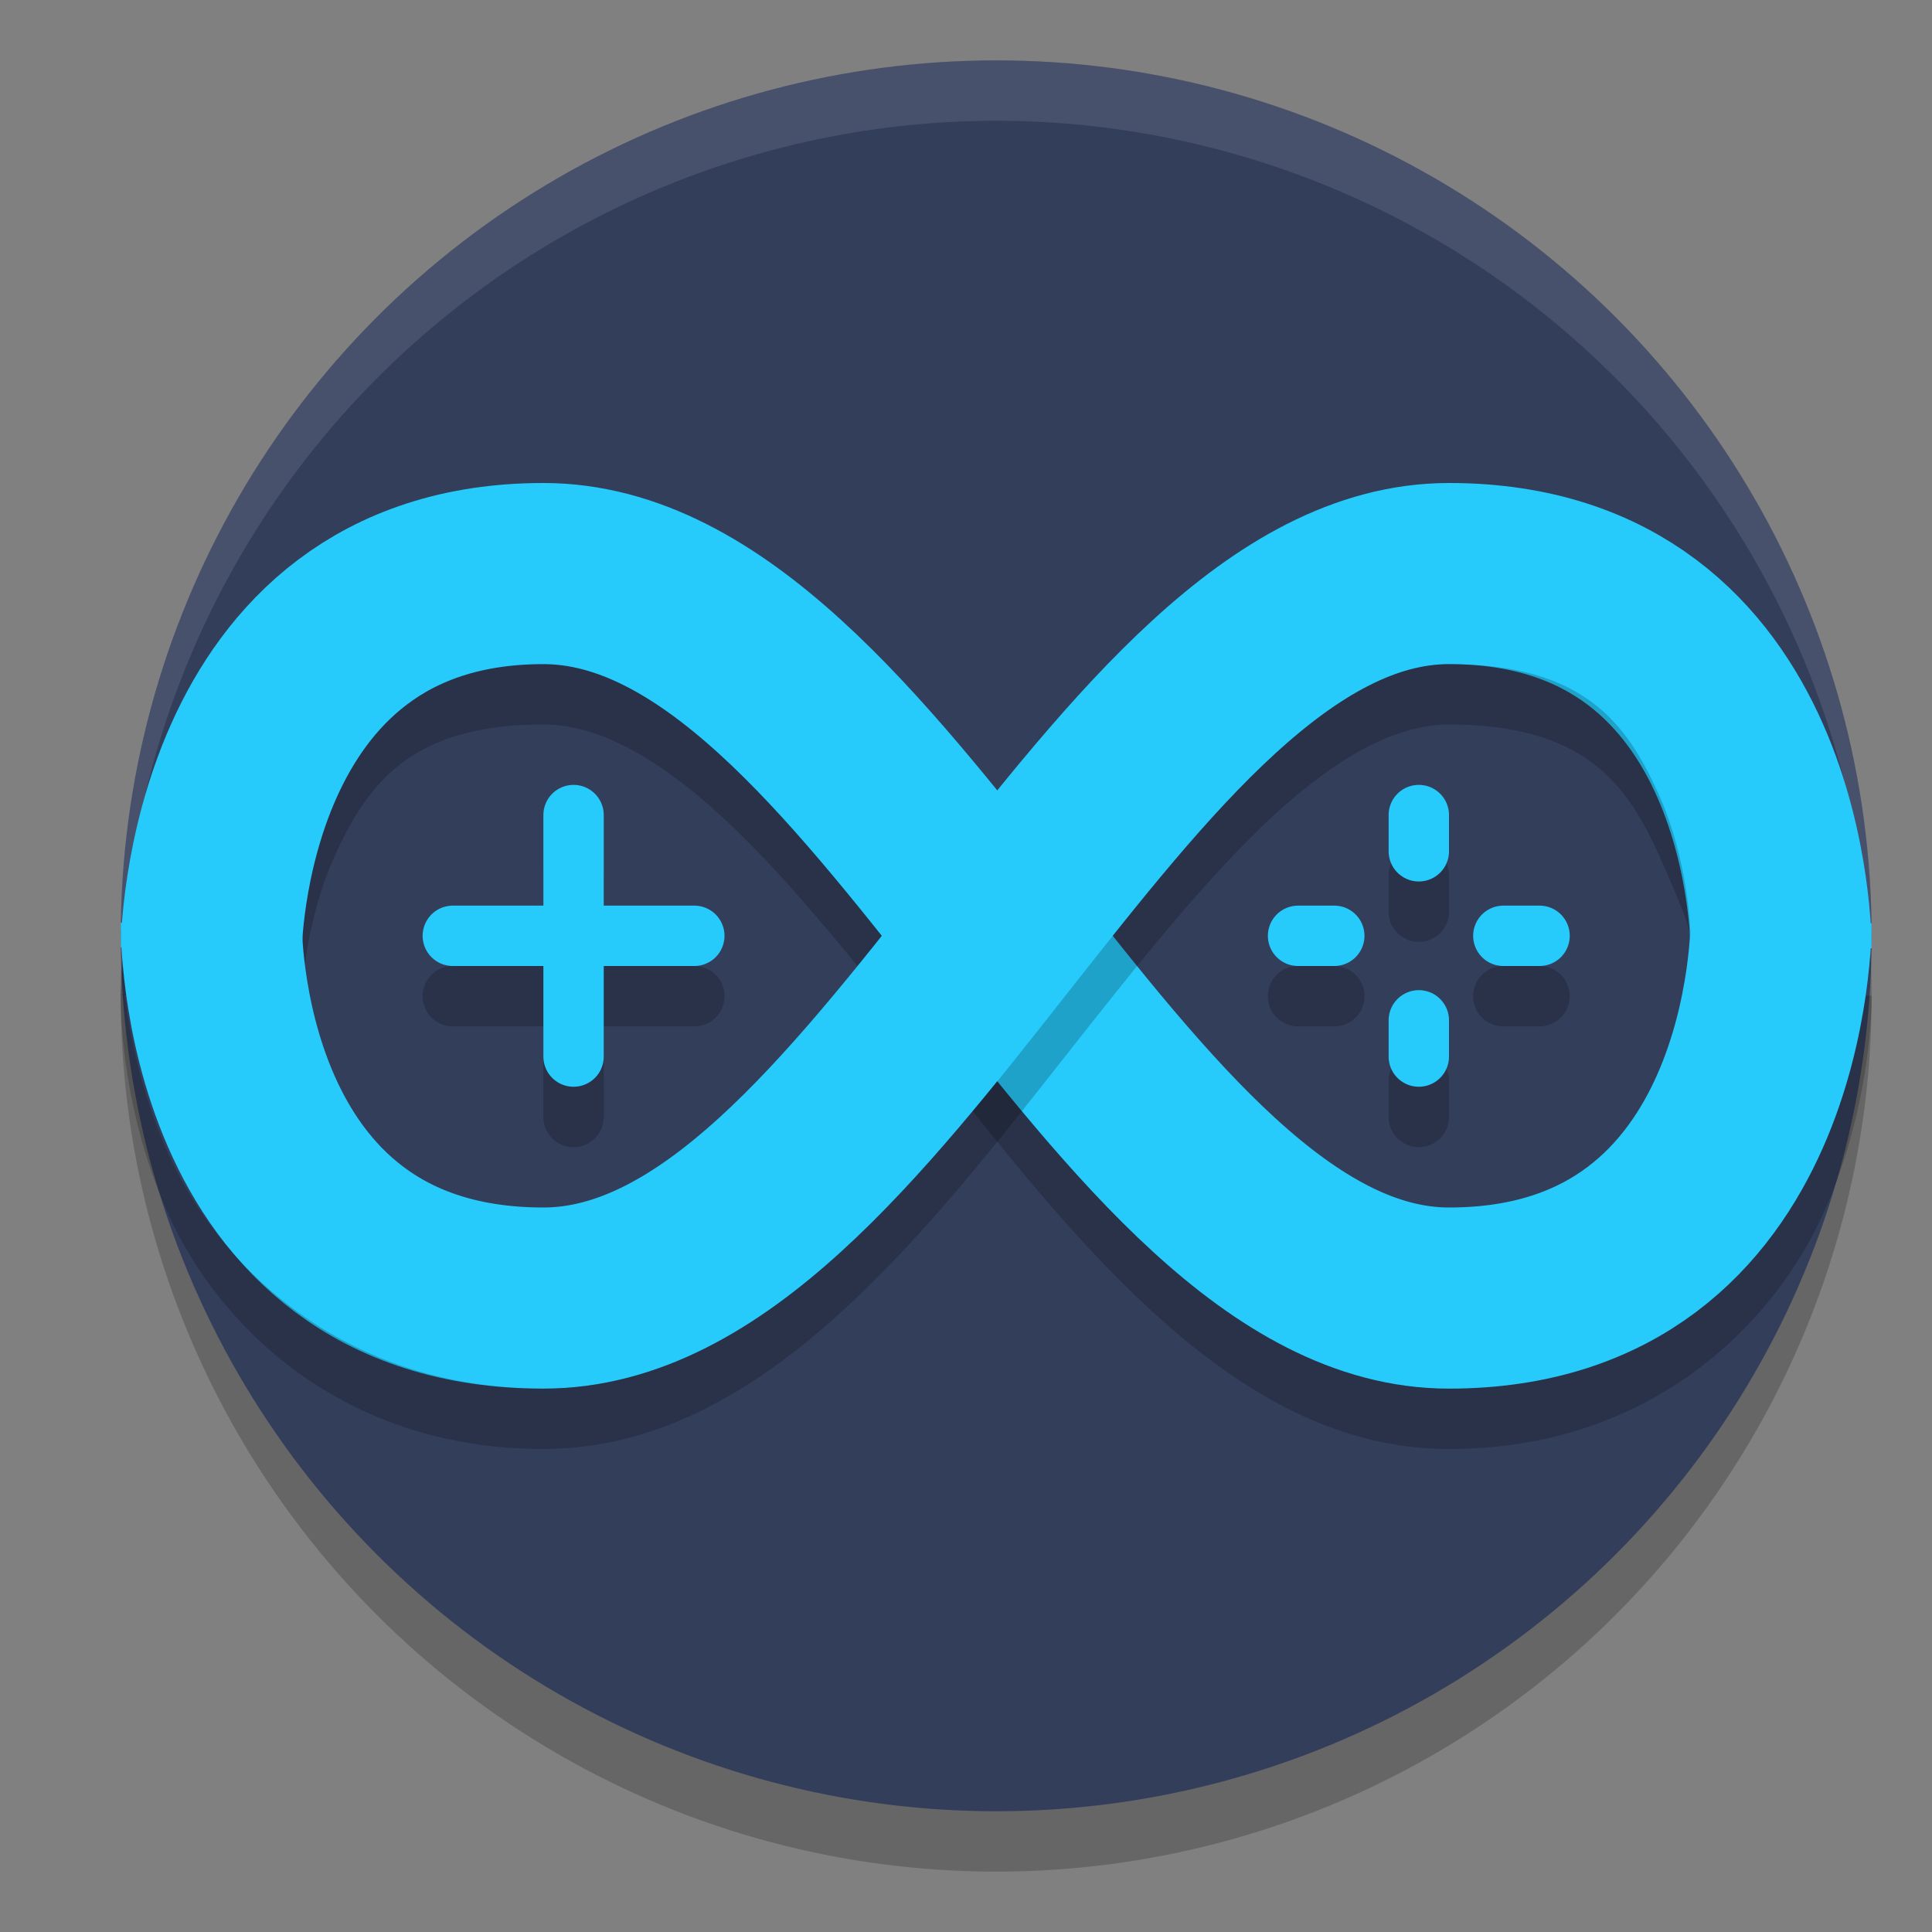 <svg xmlns="http://www.w3.org/2000/svg" width="32" height="32" version="1"><rect width="100%" height="100%" fill="#808080" stroke="none"/><defs>
<linearGradient id="ucPurpleBlue" x1="0%" y1="0%" x2="100%" y2="100%">
  <stop offset="0%" style="stop-color:#B794F4;stop-opacity:1"/>
  <stop offset="100%" style="stop-color:#4299E1;stop-opacity:1"/>
</linearGradient>
</defs>
 <circle style="opacity:0.2" cx="16.5" cy="16.5" r="14.5"/>
 <circle style="fill:#333e5b" cx="16.5" cy="15.5" r="14.5"/>
 <path style="opacity:0.2" d="M 9,9 C 5.724,9 3.694,11.031 2.844,12.871 1.993,14.711 2,16.488 2,16.488 l 3,0.023 c 0,0 0.03,-1.223 0.566,-2.383 C 6.103,12.969 6.824,12 9,12 c 0.856,0 1.813,0.486 2.91,1.484 1.097,0.999 2.249,2.444 3.43,3.943 1.181,1.5 2.389,3.054 3.756,4.305 C 20.463,22.983 22.075,24 24,24 27.307,24 29.345,21.97 30.188,20.123 31.03,18.276 31,16.492 31,16.492 l -3,0.016 c 0,0 -0.015,1.216 -0.541,2.369 C 26.933,20.03 26.222,21 24,21 23.161,21 22.213,20.517 21.121,19.518 20.029,18.518 18.879,17.073 17.697,15.572 16.516,14.072 15.304,12.517 13.93,11.266 12.555,10.014 10.932,9 9,9 Z m 0.5,5 A 0.5,0.5 0 0 0 9,14.5 V 16 H 7.5 A 0.5,0.5 0 0 0 7,16.5 0.5,0.5 0 0 0 7.5,17 H 9 v 1.5 A 0.5,0.5 0 0 0 9.5,19 0.5,0.5 0 0 0 10,18.5 V 17 h 1.5 A 0.5,0.5 0 0 0 12,16.5 0.5,0.5 0 0 0 11.5,16 H 10 V 14.5 A 0.5,0.5 0 0 0 9.5,14 Z m 14,0 A 0.5,0.5 0 0 0 23,14.5 v 0.6 a 0.5,0.5 0 0 0 0.5,0.5 0.5,0.5 0 0 0 0.5,-0.5 V 14.5 A 0.5,0.5 0 0 0 23.5,14 Z m -2,2 A 0.5,0.5 0 0 0 21,16.5 0.5,0.5 0 0 0 21.5,17 h 0.6 a 0.5,0.5 0 0 0 0.5,-0.5 0.5,0.5 0 0 0 -0.5,-0.5 z m 3.4,0 a 0.5,0.5 0 0 0 -0.5,0.5 0.5,0.5 0 0 0 0.5,0.5 H 25.5 A 0.5,0.5 0 0 0 26,16.5 0.5,0.5 0 0 0 25.5,16 Z M 23.5,17.4 a 0.5,0.5 0 0 0 -0.5,0.5 V 18.5 A 0.5,0.5 0 0 0 23.5,19 0.5,0.5 0 0 0 24,18.5 v -0.6 a 0.5,0.5 0 0 0 -0.5,-0.5 z"/>
 <path style="fill:none;stroke:#26cbfc;stroke-linecap:round;stroke-linejoin:round" d="m 7.5,15.5 h 4"/>
 <path style="opacity:0.1;fill:#ffffff" d="M 16.5 1 A 14.5 14.5 0 0 0 2 15.5 A 14.5 14.5 0 0 0 2.021 16.08 A 14.5 14.5 0 0 1 16.5 2 A 14.5 14.5 0 0 1 30.979 15.92 A 14.5 14.5 0 0 0 31 15.5 A 14.5 14.5 0 0 0 16.5 1 z"/>
 <path style="fill:none;stroke:#26cbfc;stroke-width:3" d="m 3.5,15.7 c 0,0 0.048,-6.2 5.5,-6.2 5.577,0 9.472,12 15,12 5.528,0 5.5,-6.2 5.5,-6.2 v 0 0"/>
 <path style="fill:none;stroke:#26cbfc;stroke-linecap:round;stroke-linejoin:round" d="m 9.5,13.5 v 4"/>
 <path style="fill:none;stroke:#26cbfc;stroke-width:3" d="m 3.5,15.3 c 0,0 -0.077,6.2 5.5,6.2 5.577,0 9.472,-12 15,-12 5.528,0 5.5,6.2 5.5,6.2 v 0 0"/>
 <path style="opacity:0.2" d="m 24,11 c -0.839,0 -1.787,0.483 -2.879,1.482 -1.092,0.999 -2.243,2.445 -3.424,3.945 -1.181,1.5 -2.393,3.055 -3.768,4.307 C 12.555,21.986 10.932,23 9,23 5.674,23 3.628,20.969 2.791,19.117 2.345,18.13 2.153,17.169 2.068,16.48 H 2 c 0,0 -0.046,1.785 0.791,3.637 C 3.628,21.969 5.674,24 9,24 c 1.932,0 3.555,-1.014 4.93,-2.266 1.374,-1.251 2.586,-2.806 3.768,-4.307 1.181,-1.5 2.332,-2.946 3.424,-3.945 C 22.213,12.483 23.161,12 24,12 c 2.222,0 2.933,0.97 3.459,2.123 C 27.985,15.276 28,15.492 28,15.492 l 2.924,0.016 c 0,0 0.079,0.602 0,0 L 28,15.492 c 0,0 -0.015,-1.216 -0.541,-2.369 C 26.933,11.97 26.222,11 24,11 Z"/>
 <path style="fill:none;stroke:#26cbfc;stroke-linecap:round;stroke-linejoin:round" d="m 21.5,15.5 h 0.6"/>
 <path style="fill:none;stroke:#26cbfc;stroke-linecap:round;stroke-linejoin:round" d="m 24.9,15.5 h 0.6"/>
 <path style="fill:none;stroke:#26cbfc;stroke-linecap:round;stroke-linejoin:round" d="M 23.5,13.5 V 14.1"/>
 <path style="fill:none;stroke:#26cbfc;stroke-linecap:round;stroke-linejoin:round" d="m 23.5,16.9 v 0.6"/>
</svg>
